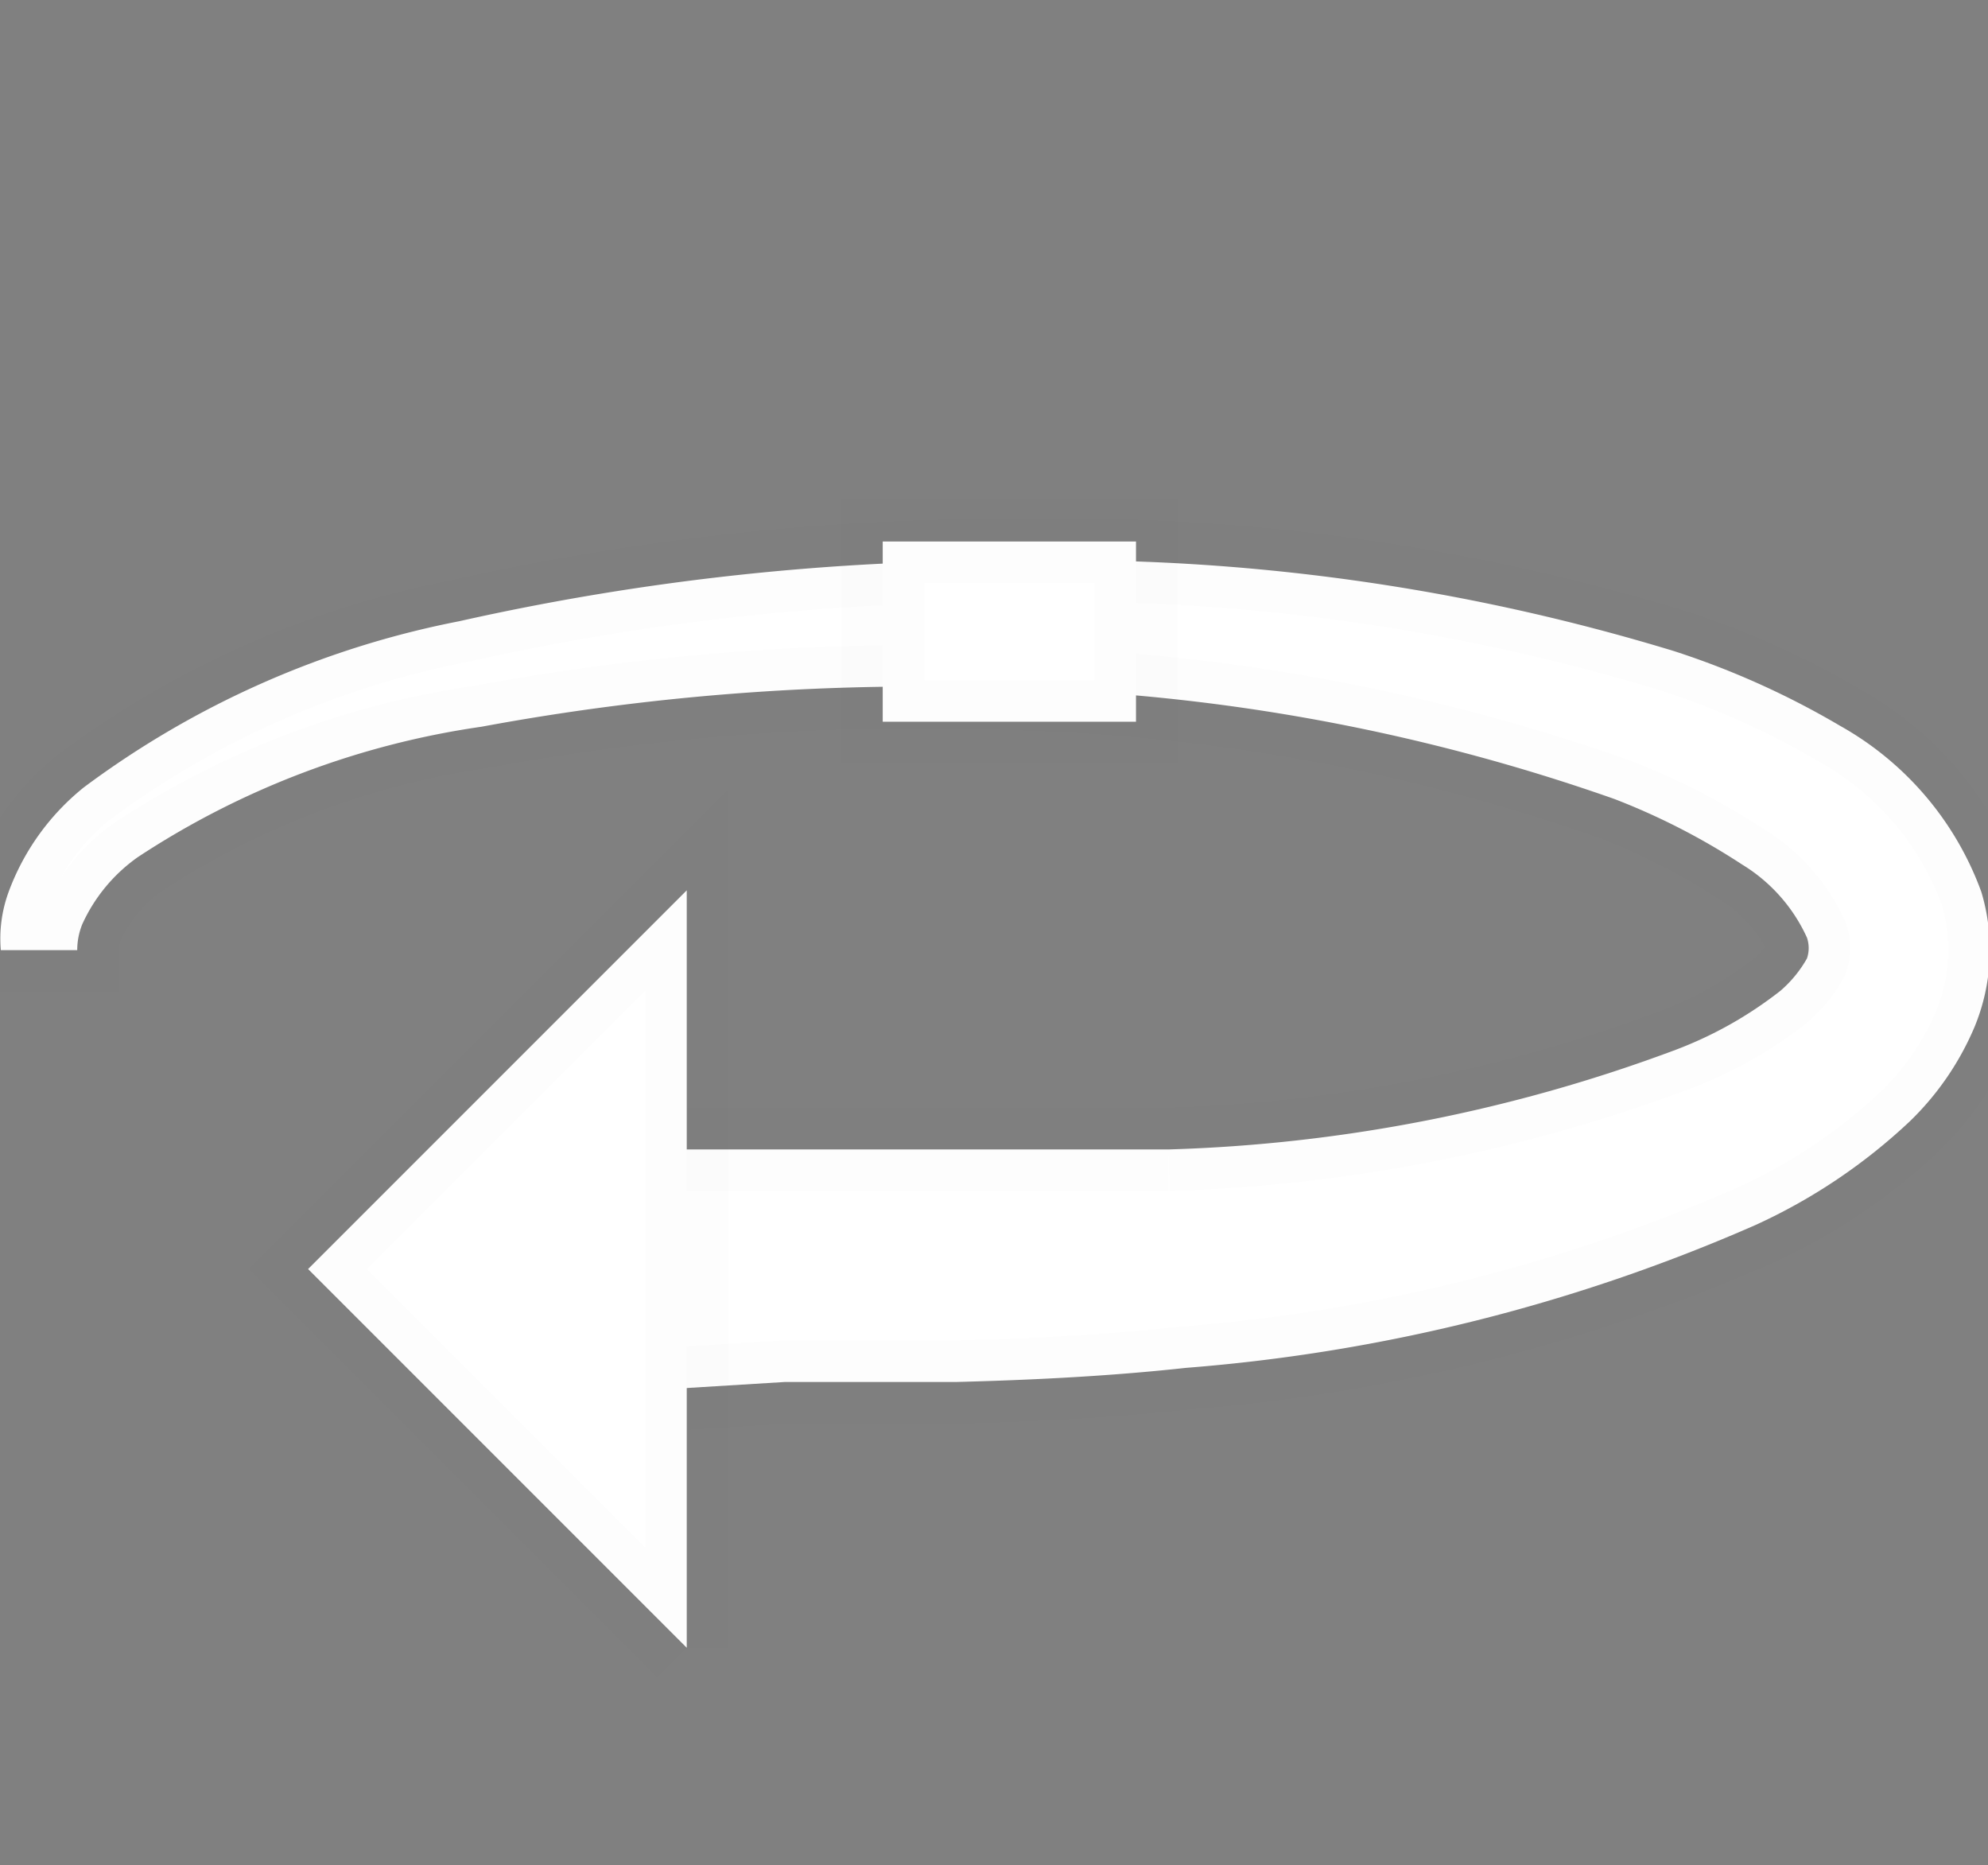 <svg data-name="Layer 1" xmlns="http://www.w3.org/2000/svg" viewBox="0 0 23.94 22.46">
  <rect x="0" y="0" width="23.94" height="22.46" fill="#808080" stroke="none"/>
  <title>
    turntable
  </title>
  <path fill="#fff" stroke="rgba(0,0,0,0.01)" d="M7.66 13.84h6.41a19 19 0 0 0 6.11-1.2 4.78 4.78 0 0 0 1.26-.71 1.46 1.46 0 0 0 .32-.39.39.39 0 0 0 0-.25 2 2 0 0 0-.78-.88 8.17 8.17 0 0 0-1.54-.79 23.59 23.59 0 0 0-7.22-1.33 28.77 28.77 0 0 0-6.42.46 10.15 10.15 0 0 0-4.14 1.57 2 2 0 0 0-.67.81.83.83 0 0 0-.06.31H.01a1.63 1.63 0 0 1 .09-.69 2.9 2.9 0 0 1 .91-1.27 11.12 11.12 0 0 1 4.52-2 30.1 30.1 0 0 1 6.79-.73 25.19 25.19 0 0 1 7.84 1.09 10 10 0 0 1 2 .9 3.77 3.77 0 0 1 1.7 2 2.43 2.43 0 0 1-.08 1.62A3.45 3.45 0 0 1 23 13.5a6.86 6.86 0 0 1-1.86 1.25 21.16 21.16 0 0 1-6.86 1.72c-1 .11-2 .15-2.77.17H9.45l-1.79.11v-2.91z"/>
  <path fill="#fff" stroke="rgba(0,0,0,0.01)" d="M8.27 19.84v-9.12l-4.56 4.56 4.56 4.56"/>
  <path fill="#fff" stroke="rgba(0,0,0,0.01)" d="M10.63 6.52h3.05v2.17h-3.05z"/>
</svg>